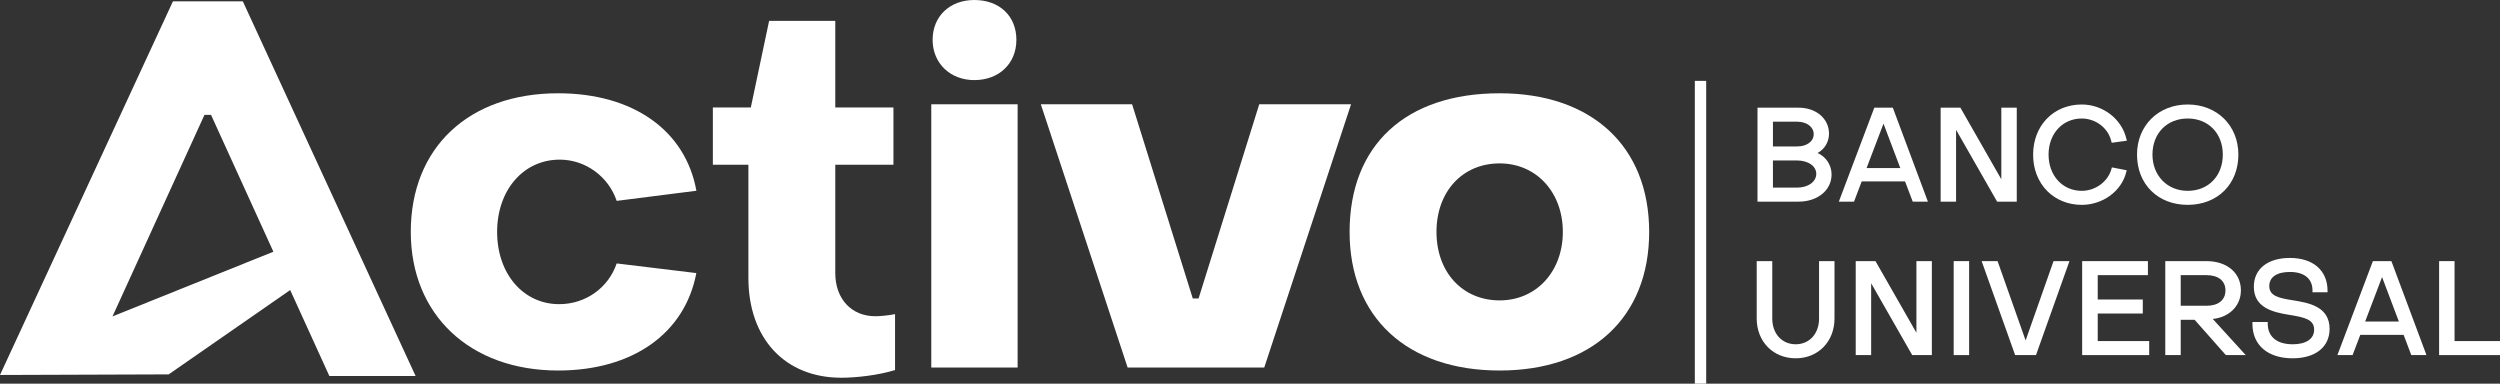 <svg width="404" height="62" viewBox="0 0 404 62" fill="none" xmlns="http://www.w3.org/2000/svg">
<rect x="0" y="0" width="404" height="62" fill="#333333" stroke="none"/>
<path d="M39.24 0.216H27.948L0 60.596L27.257 60.5L46.895 46.87L53.226 60.765H67.162L39.24 0.216ZM18.179 51.131L33.042 18.564H34.102L44.18 40.677L18.179 51.131Z" fill="white"/>
<path d="M80.335 37.475C80.335 30.708 84.591 25.797 90.455 25.797C94.627 25.797 98.341 28.543 99.658 32.461L112.539 30.825C110.773 21.077 102.323 15.074 90.194 15.074C75.729 15.074 66.383 23.866 66.383 37.474C66.383 50.874 75.951 59.875 90.194 59.875C102.241 59.875 110.686 53.875 112.528 44.13L99.656 42.57C98.33 46.495 94.649 49.152 90.369 49.152C84.554 49.153 80.335 44.242 80.335 37.475Z" fill="white"/>
<path d="M134.981 44.118V26.616H144.379V17.371H134.981V3.374H124.289L121.331 17.371H115.198V26.616H120.941V44.901C120.941 54.706 126.839 61.042 135.966 61.042C138.306 61.042 141.884 60.652 144.64 59.804V50.768C143.484 50.978 142.326 51.102 141.447 51.102C137.581 51.101 134.981 48.295 134.981 44.118Z" fill="white"/>
<path d="M164.448 16.852H150.495V59.393H164.448V16.852Z" fill="white"/>
<path d="M157.444 0C153.479 0 150.711 2.646 150.711 6.435C150.711 10.207 153.544 12.944 157.444 12.944C161.45 12.944 164.248 10.269 164.248 6.435C164.249 2.588 161.514 0 157.444 0Z" fill="white"/>
<path d="M203.493 16.852L193.689 48.237H192.754L182.948 16.852H168.197L182.225 59.393H204.302L218.331 16.852H203.493Z" fill="white"/>
<path d="M242.344 15.074C227.161 15.074 218.095 23.447 218.095 37.474C218.095 51.291 227.388 59.875 242.344 59.875C257.248 59.875 266.506 51.291 266.506 37.474C266.505 23.658 257.247 15.074 242.344 15.074ZM242.344 48.543C236.333 48.543 232.135 43.992 232.135 37.474C232.135 30.957 236.332 26.404 242.344 26.404C248.259 26.404 252.554 31.059 252.554 37.474C252.554 43.889 248.259 48.543 242.344 48.543Z" fill="white"/>
<path d="M284.311 32.272V17.7H290.642C293.333 17.7 295.256 19.333 295.256 21.607C295.256 22.992 294.367 24.232 293.125 24.625V24.832C294.615 25.245 295.67 26.61 295.67 28.181C295.67 30.537 293.56 32.273 290.642 32.273L284.311 32.272ZM286.194 23.962H290.415C292.153 23.962 293.394 23.012 293.394 21.668C293.394 20.325 292.153 19.353 290.415 19.353H286.194V23.962ZM286.194 30.619H290.373C292.38 30.619 293.808 29.544 293.808 28.077C293.808 26.651 292.38 25.617 290.373 25.617H286.194V30.619Z" fill="white"/>
<path d="M290.649 32.585H284.012V17.401H290.649C293.5 17.401 295.569 19.172 295.569 21.614C295.569 22.94 294.828 24.149 293.714 24.722C295.073 25.316 295.983 26.674 295.983 28.188C295.983 30.735 293.74 32.585 290.649 32.585ZM284.625 31.974H290.65C293.386 31.974 295.372 30.381 295.372 28.187C295.372 26.768 294.417 25.512 293.051 25.133L292.827 25.071V24.408L293.04 24.34C294.17 23.983 294.958 22.862 294.958 21.614C294.958 19.493 293.187 18.013 290.651 18.013H284.626L284.625 31.974ZM290.381 30.932H285.895V25.318H290.381C292.548 25.318 294.121 26.482 294.121 28.084C294.121 29.734 292.548 30.932 290.381 30.932ZM286.507 30.321H290.381C292.194 30.321 293.509 29.38 293.509 28.084C293.509 26.836 292.194 25.93 290.381 25.93H286.507V30.321ZM290.422 24.276H285.895V19.054H290.422C292.325 19.054 293.707 20.156 293.707 21.675C293.708 23.182 292.326 24.276 290.422 24.276ZM286.507 23.664H290.423C291.996 23.664 293.096 22.846 293.096 21.675C293.096 20.511 291.972 19.666 290.423 19.666H286.507V23.664Z" fill="white"/>
<path d="M297.593 32.272L303.096 17.7H305.662L311.104 32.272H309.304L308.063 29.006H300.635L299.393 32.272H297.593ZM301.193 27.456H307.525L304.463 19.353H304.276L301.193 27.456Z" fill="white"/>
<path d="M311.549 32.585H309.097L307.856 29.319H300.85L299.608 32.585H297.155L302.889 17.401H305.879L305.953 17.6L311.549 32.585ZM309.519 31.974H310.667L305.454 18.013H303.312L298.039 31.974H299.186L300.427 28.708H308.277L309.519 31.974ZM307.972 27.769H300.754L304.069 19.054H304.678L307.972 27.769ZM301.641 27.157H307.086L304.373 19.977L301.641 27.157Z" fill="white"/>
<path d="M313.906 32.272V17.7H316.616L323.526 29.792H323.713V17.7H325.595V32.272H322.906L315.995 20.18H315.788V32.272H313.906Z" fill="white"/>
<path d="M325.909 32.585H322.735L316.101 20.978V32.585H313.607V17.401H316.801L323.414 28.973V17.401H325.909V32.585ZM323.091 31.974H325.297V18.013H324.027V30.105H323.357L316.446 18.013H314.219V31.974H315.49V19.882H316.18L323.091 31.974Z" fill="white"/>
<path d="M328.852 24.978C328.852 20.451 332.017 17.185 336.403 17.185C339.693 17.185 342.589 19.417 343.314 22.476L341.472 22.725C340.935 20.471 338.804 18.838 336.403 18.838C333.093 18.838 330.734 21.422 330.734 24.978C330.734 28.554 333.114 31.138 336.403 31.138C338.763 31.138 340.893 29.546 341.493 27.396L343.293 27.748C342.569 30.663 339.672 32.791 336.403 32.791C332.017 32.791 328.831 29.505 328.852 24.978Z" fill="white"/>
<path d="M336.411 33.105C334.247 33.105 332.268 32.314 330.838 30.88C329.354 29.39 328.542 27.296 328.553 24.984C328.553 20.293 331.857 16.886 336.411 16.886C339.829 16.886 342.86 19.211 343.619 22.413L343.697 22.742L341.246 23.072L341.182 22.803C340.677 20.687 338.67 19.151 336.411 19.151C333.303 19.151 331.047 21.605 331.047 24.985C331.047 28.377 333.303 30.839 336.411 30.839C338.62 30.839 340.636 29.36 341.206 27.321L341.282 27.049L343.675 27.516L343.597 27.828C342.838 30.886 339.816 33.105 336.411 33.105ZM336.411 17.498C332.212 17.498 329.165 20.647 329.165 24.986C329.155 27.135 329.903 29.075 331.272 30.448C332.585 31.767 334.41 32.493 336.411 32.493C339.421 32.493 342.103 30.619 342.917 27.992L341.711 27.757C340.974 29.914 338.791 31.451 336.411 31.451C332.949 31.451 330.435 28.732 330.435 24.986C330.435 21.251 332.948 18.541 336.411 18.541C338.854 18.541 341.037 20.145 341.705 22.394L342.936 22.228C342.12 19.468 339.43 17.498 336.411 17.498Z" fill="white"/>
<path d="M345.642 24.978C345.642 20.43 348.911 17.185 353.525 17.185C358.139 17.185 361.408 20.43 361.408 24.978C361.408 29.567 358.139 32.791 353.525 32.791C348.911 32.791 345.642 29.567 345.642 24.978ZM359.505 24.978C359.505 21.402 357.022 18.838 353.525 18.838C350.028 18.838 347.525 21.402 347.525 24.978C347.525 28.554 350.028 31.138 353.525 31.138C357.022 31.138 359.505 28.555 359.505 24.978Z" fill="white"/>
<path d="M353.532 33.104C348.711 33.104 345.343 29.765 345.343 24.985C345.343 20.292 348.787 16.886 353.532 16.886C358.277 16.886 361.721 20.292 361.721 24.985C361.721 29.765 358.354 33.104 353.532 33.104ZM353.532 17.498C349.071 17.498 345.955 20.576 345.955 24.985C345.955 29.405 349.071 32.492 353.532 32.492C357.993 32.492 361.109 29.405 361.109 24.985C361.109 20.576 357.993 17.498 353.532 17.498ZM353.532 31.451C349.878 31.451 347.226 28.732 347.226 24.985C347.226 21.25 349.878 18.54 353.532 18.54C357.174 18.54 359.818 21.25 359.818 24.985C359.818 28.732 357.174 31.451 353.532 31.451ZM353.532 19.151C350.179 19.151 347.838 21.55 347.838 24.985C347.838 28.377 350.233 30.839 353.532 30.839C356.873 30.839 359.206 28.432 359.206 24.985C359.206 21.551 356.873 19.151 353.532 19.151Z" fill="white"/>
<path d="M284.182 51.468V42.496H286.086V51.468C286.086 54.073 287.803 55.933 290.182 55.933C292.561 55.933 294.258 54.073 294.258 51.468V42.496H296.14V51.468C296.14 55.023 293.657 57.587 290.182 57.587C286.707 57.587 284.182 55.023 284.182 51.468Z" fill="white"/>
<path d="M290.19 57.9C286.535 57.9 283.884 55.197 283.884 51.475V42.198H286.399V51.475C286.399 53.924 287.958 55.634 290.189 55.634C292.409 55.634 293.959 53.924 293.959 51.475V42.198H296.454V51.475C296.455 55.197 293.82 57.9 290.19 57.9ZM284.496 42.809V51.475C284.496 54.843 286.89 57.288 290.19 57.288C293.466 57.288 295.842 54.843 295.842 51.475V42.809H294.572V51.475C294.572 54.24 292.729 56.246 290.19 56.246C287.639 56.246 285.787 54.24 285.787 51.475V42.809H284.496Z" fill="white"/>
<path d="M300.183 57.07V42.496H302.894L309.804 54.589H309.991V42.496H311.873V57.07H309.184L302.273 44.978H302.066V57.07H300.183Z" fill="white"/>
<path d="M312.187 57.383H309.013L302.379 45.775V57.383H299.885V42.198H303.079L309.692 53.771V42.198H312.187V57.383ZM309.369 56.771H311.575V42.809H310.305V54.902H309.635L302.725 42.809H300.497V56.771H301.768V44.679H302.458L309.369 56.771Z" fill="white"/>
<path d="M316.015 57.07V42.496H317.898V57.07H316.015Z" fill="white"/>
<path d="M318.211 57.383H315.716V42.198H318.211V57.383ZM316.329 56.771H317.599V42.809H316.329V56.771Z" fill="white"/>
<path d="M325.866 57.07L320.673 42.496H322.597L327.252 55.664H327.438L332.072 42.496H333.997L328.804 57.07H325.866Z" fill="white"/>
<path d="M329.015 57.383H325.646L320.234 42.198H322.808L327.34 55.016L331.851 42.198H334.426L329.015 57.383ZM326.077 56.771H328.584L333.559 42.809H332.285L327.651 55.977H327.031L322.376 42.809H321.103L326.077 56.771Z" fill="white"/>
<path d="M336.776 57.07V42.496H346.79V44.15H338.679V48.698H345.961V50.352H338.679V55.416H346.996V57.07H336.776Z" fill="white"/>
<path d="M347.31 57.383H336.477V42.198H347.103V44.463H338.992V48.399H346.275V50.665H338.992V55.117H347.31V57.383ZM337.089 56.771H346.698V55.729H338.38V50.053H345.662V49.011H338.38V43.852H346.491V42.809H337.089V56.771Z" fill="white"/>
<path d="M350.208 57.07V42.496H356.56C359.725 42.496 361.815 44.233 361.815 46.92C361.815 49.401 359.87 51.137 357.16 51.261H356.912L362.208 57.07H359.829L354.781 51.365H352.09V57.07H350.208ZM352.09 49.711H356.56C358.65 49.711 359.932 48.636 359.932 46.921C359.932 45.226 358.65 44.151 356.56 44.151H352.09V49.711Z" fill="white"/>
<path d="M362.908 57.383H359.698L354.65 51.678H352.404V57.383H349.909V42.198H356.567C359.894 42.198 362.129 44.098 362.129 46.927C362.129 49.408 360.28 51.261 357.583 51.544L362.908 57.383ZM359.974 56.771H361.522L356.225 50.963H357.167C359.762 50.843 361.516 49.221 361.516 46.927C361.516 44.425 359.573 42.809 356.566 42.809H350.521V56.771H351.791V51.066H354.925L359.974 56.771ZM356.567 50.024H351.792V43.852H356.567C358.801 43.852 360.246 45.059 360.246 46.927C360.245 48.809 358.801 50.024 356.567 50.024ZM352.404 49.412H356.567C358.487 49.412 359.633 48.483 359.633 46.928C359.633 45.385 358.487 44.464 356.567 44.464H352.404V49.412Z" fill="white"/>
<path d="M364.293 52.338H366.155C366.175 54.592 367.769 55.935 370.5 55.935C372.879 55.935 374.265 54.902 374.265 53.269C374.265 51.264 372.237 50.933 370.044 50.581C367.417 50.167 364.52 49.485 364.52 46.323C364.52 43.698 366.527 41.981 370.044 41.981C373.624 41.981 375.796 43.842 375.817 46.922H373.996C373.996 44.855 372.548 43.635 370.044 43.635C367.685 43.635 366.403 44.648 366.403 46.219C366.403 48.142 368.348 48.493 370.499 48.824C373.148 49.258 376.148 49.837 376.148 53.144C376.148 55.873 374.058 57.588 370.479 57.588C366.651 57.588 364.293 55.584 364.293 52.338Z" fill="white"/>
<path d="M370.486 57.901C366.481 57.901 363.994 55.772 363.994 52.344V52.038H366.465L366.468 52.341C366.487 54.435 367.959 55.635 370.507 55.635C372.673 55.635 373.966 54.753 373.966 53.275C373.966 51.642 372.469 51.285 370.003 50.891C367.206 50.45 364.221 49.697 364.221 46.33C364.221 43.463 366.455 41.683 370.051 41.683C373.779 41.683 376.109 43.693 376.13 46.927L376.132 47.235H373.697V46.929C373.697 45.034 372.368 43.948 370.051 43.948C367.931 43.948 366.716 44.778 366.716 46.226C366.716 47.82 368.235 48.172 370.554 48.529C373.048 48.938 376.461 49.498 376.461 53.152C376.46 56.081 374.171 57.901 370.486 57.901ZM364.613 52.65C364.753 55.562 366.927 57.289 370.486 57.289C373.843 57.289 375.849 55.742 375.849 53.15C375.849 50.252 373.407 49.616 370.457 49.132C368.418 48.818 366.104 48.463 366.104 46.226C366.104 44.417 367.579 43.336 370.051 43.336C372.594 43.336 374.16 44.558 374.299 46.623H375.508C375.35 43.905 373.332 42.294 370.051 42.294C366.783 42.294 364.833 43.803 364.833 46.329C364.833 49.215 367.435 49.865 370.1 50.286C372.302 50.639 374.578 51.003 374.578 53.275C374.578 55.108 373.018 56.247 370.507 56.247C367.739 56.247 366.027 54.909 365.868 52.65H364.613Z" fill="white"/>
<path d="M378.162 57.07L383.666 42.496H386.231L391.673 57.07H389.873L388.632 53.804H381.204L379.963 57.07H378.162ZM381.763 52.253H388.094L385.032 44.15H384.845L381.763 52.253Z" fill="white"/>
<path d="M392.117 57.383H389.665L388.425 54.117H381.419L380.178 57.383H377.724L383.458 42.198H386.448L386.523 42.397L392.117 57.383ZM390.087 56.771H391.236L386.022 42.809H383.881L378.608 56.771H379.755L380.996 53.505H388.846L390.087 56.771ZM388.54 52.566H381.322L384.638 43.852H385.247L388.54 52.566ZM382.209 51.955H387.655L384.941 44.774L382.209 51.955Z" fill="white"/>
<path d="M394.459 57.07V42.496H396.341V55.416H403.687V57.07H394.459Z" fill="white"/>
<path d="M404 57.383H394.16V42.198H396.655V55.117H404V57.383ZM394.772 56.771H403.388V55.729H396.043V42.809H394.772V56.771Z" fill="white"/>
<path d="M275.72 13.072H273.884V62H275.72V13.072Z" fill="white"/>
</svg>
